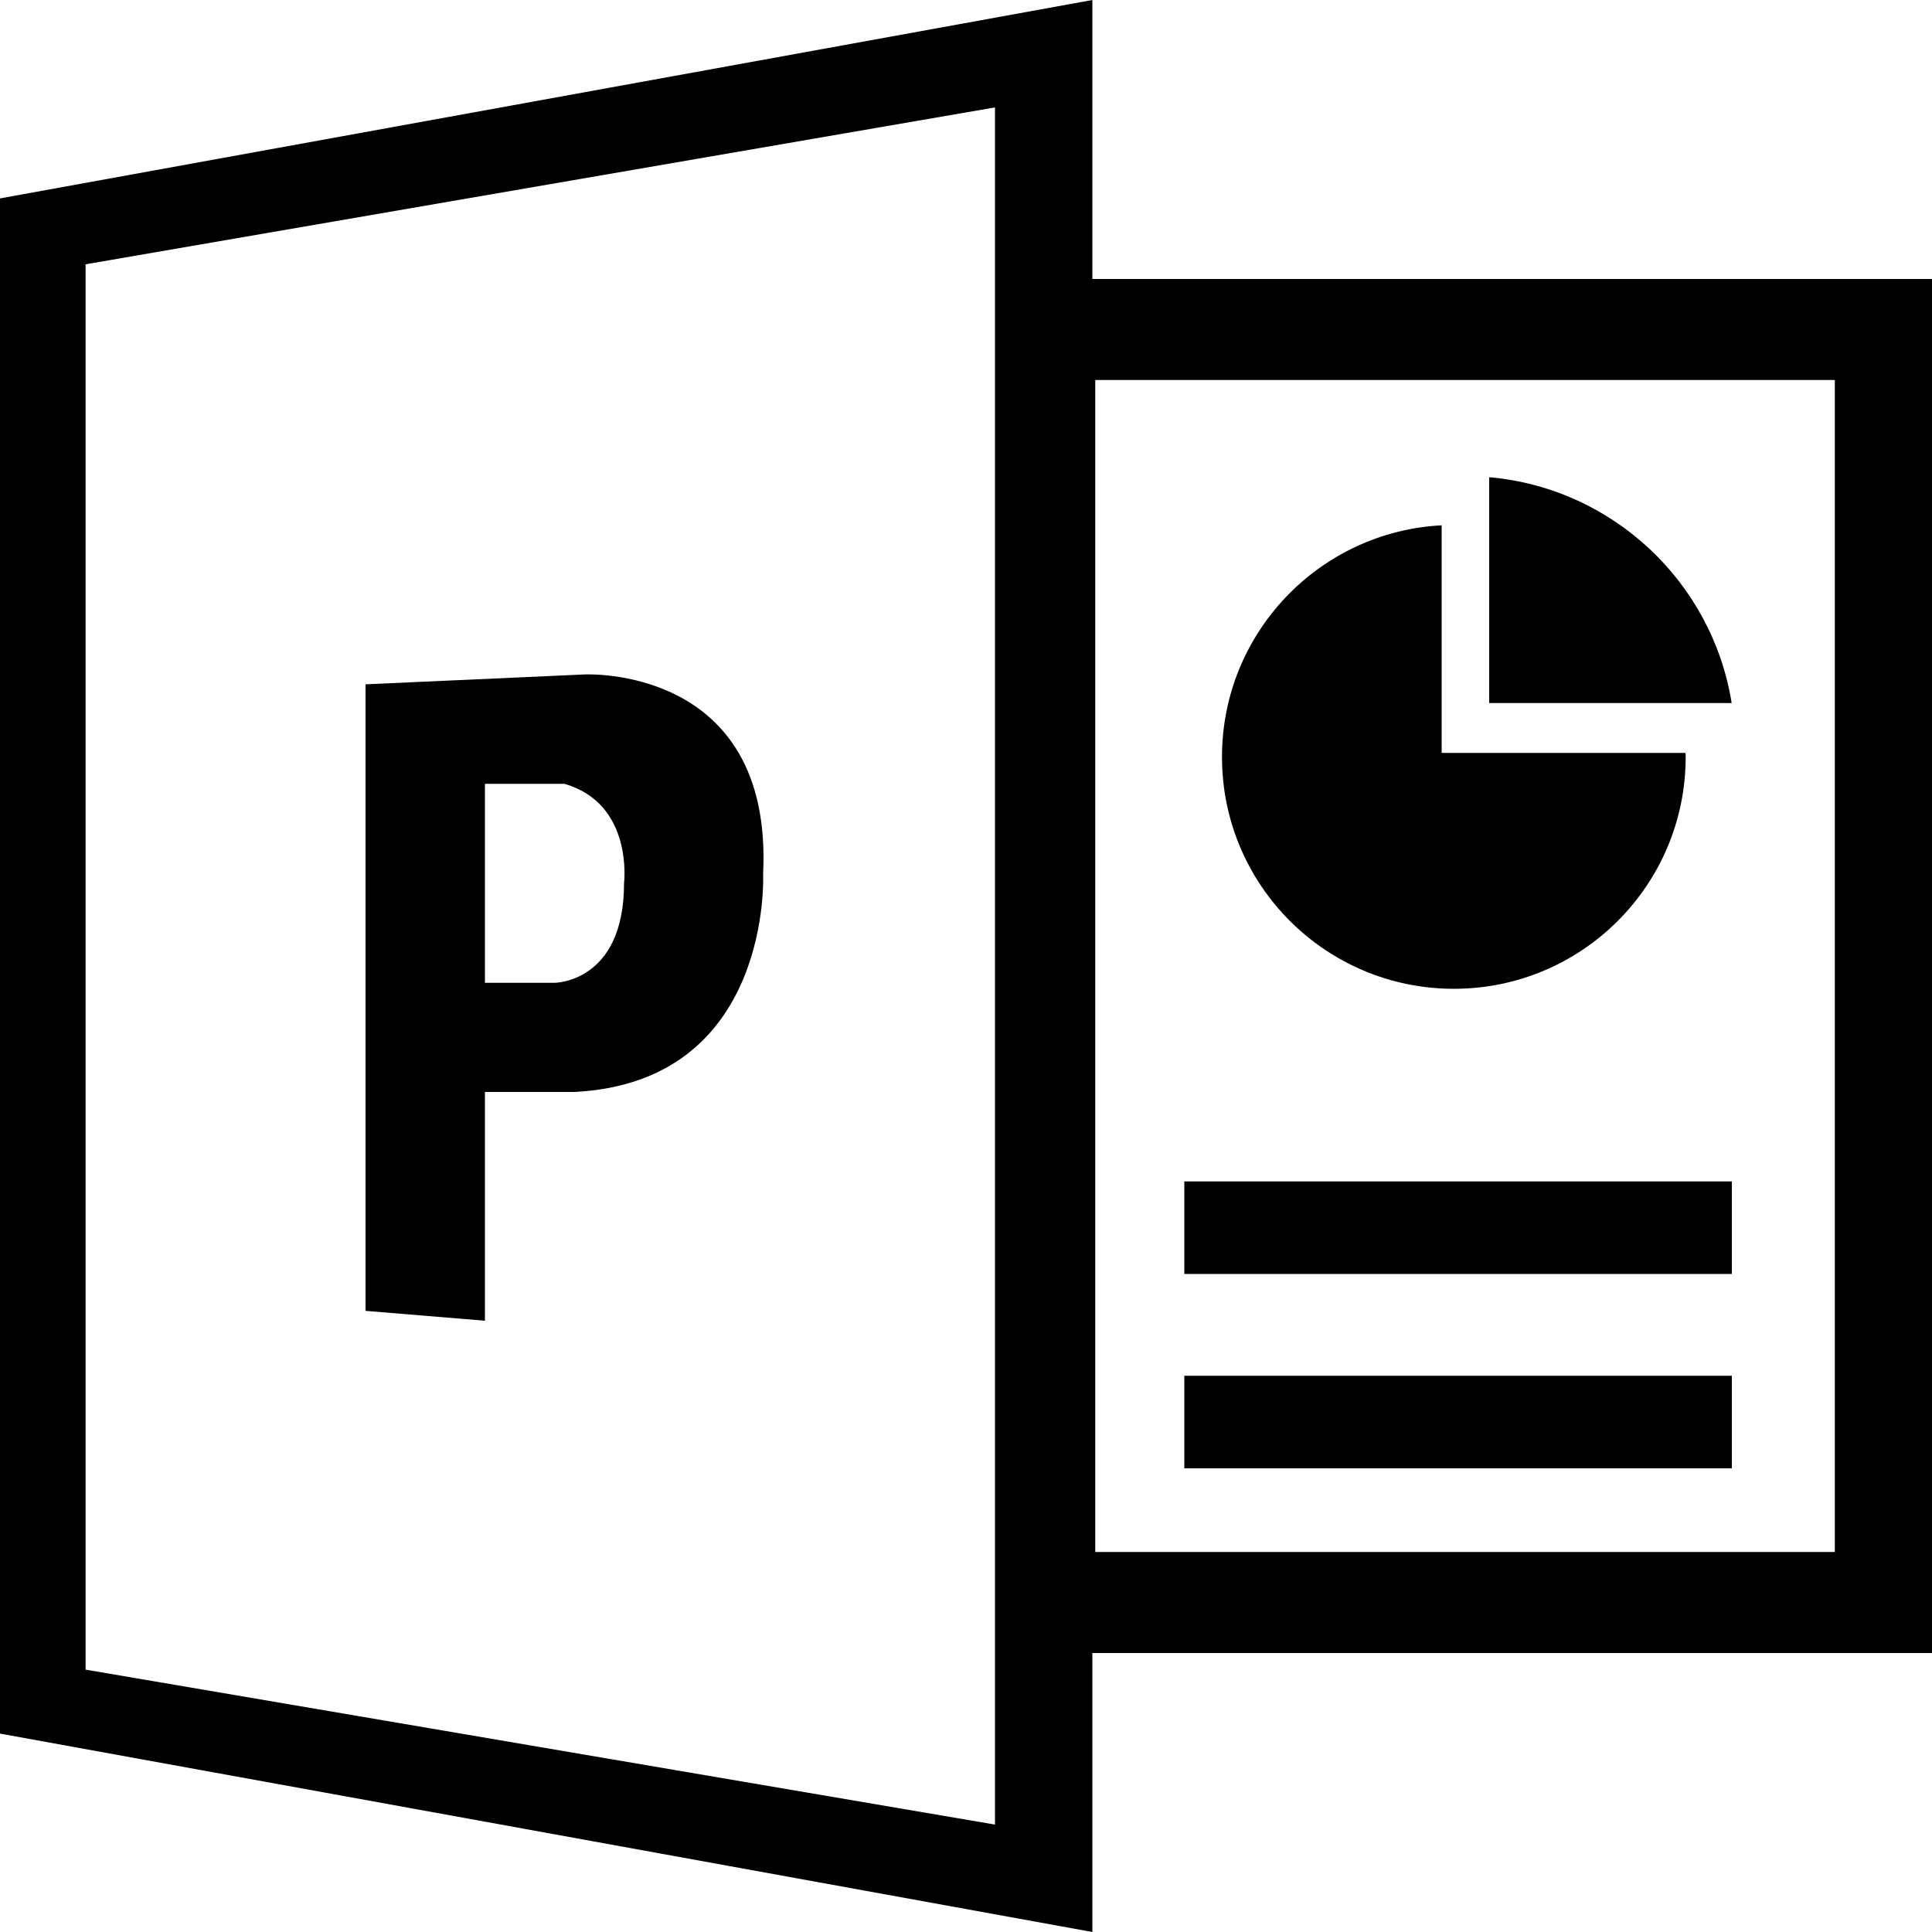 <?xml version="1.0" encoding="utf-8"?>
<!-- Generator: Adobe Illustrator 21.1.0, SVG Export Plug-In . SVG Version: 6.00 Build 0)  -->
<svg version="1.1" id="Layer_1" xmlns="http://www.w3.org/2000/svg" xmlns:xlink="http://www.w3.org/1999/xlink" x="0px" y="0px"
	 viewBox="0 0 1000 1000" style="enable-background:new 0 0 1000 1000;" xml:space="preserve">
<g>
	<path d="M565.4,144.4V0L0,102.7v794.6L565.4,1000V855.6H1000V144.4H565.4z M515,944.4L44.3,864.2V136.8L515,55.6V944.4z
		 M949.7,803.3H566.9V196.7h382.8V803.3z"/>
	<rect x="613" y="611.5" width="283.4" height="47.9"/>
	<rect x="613" y="712.1" width="283.4" height="47.9"/>
	<path d="M250.9,565.2h5.1h41.2C400.2,560.1,395,452,395,452c5.1-108.1-92.6-102.9-92.6-102.9l-113.2,5.1v324.3l61.8,5.1V565.2z
		 M250.9,405.7h41.2c36,10.3,30.9,51.5,30.9,51.5c0,51.5-36,51.5-36,51.5h-36V405.7z"/>
	<path d="M770.8,247v116.9h125.5C886.3,301.3,834.7,252.6,770.8,247z"/>
	<path d="M752.5,511.8c66.3,0,120-53.7,120-120c0-0.7,0-1.4-0.1-2.1H746.2V271.9c-63.3,3.3-113.7,55.7-113.7,119.9
		C632.5,458.1,686.2,511.8,752.5,511.8z"/>
</g>
</svg>
